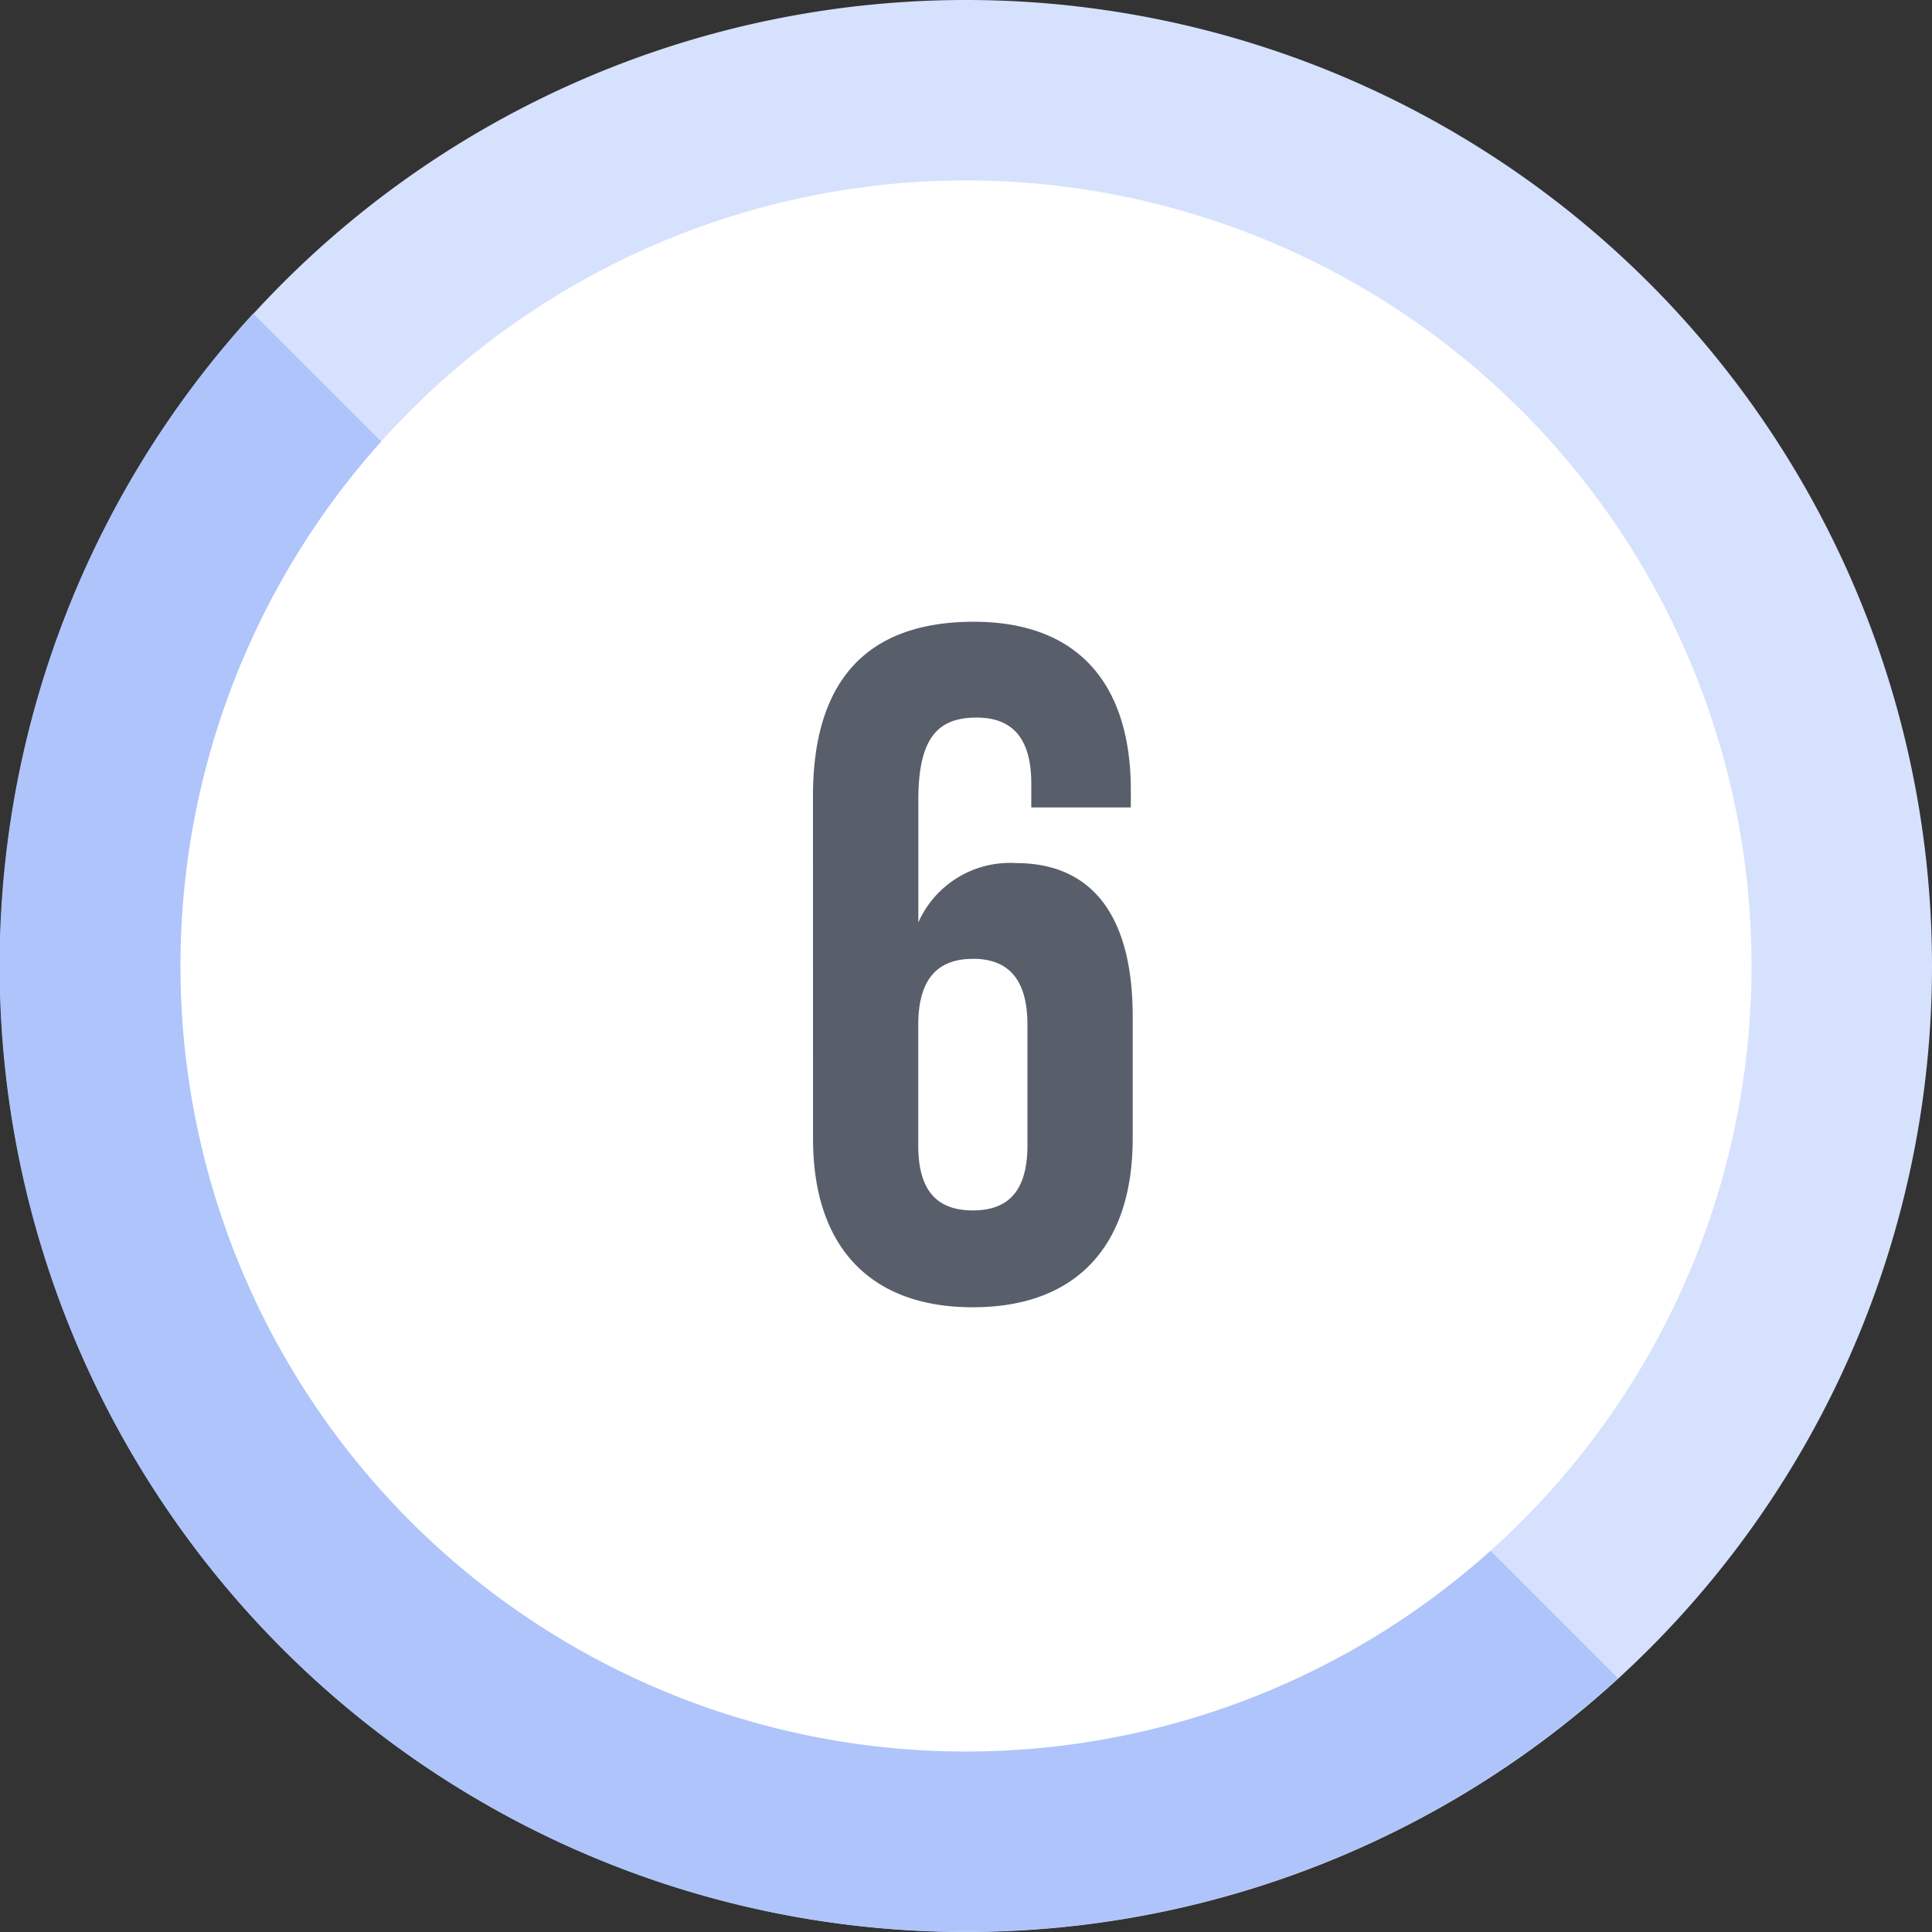 <svg xmlns="http://www.w3.org/2000/svg" width="73.259" height="73.259" viewBox="0 0 73.259 73.259">
  <rect x="0" y="0" width="73.259" height="73.259" fill="#333333" stroke="none"/>
  <g id="Grupo_1100429" data-name="Grupo 1100429" transform="translate(7936 8404)">
    <path id="Trazado_875880" data-name="Trazado 875880" d="M73.259,36.629A36.63,36.63,0,1,1,36.629,0a36.63,36.63,0,0,1,36.63,36.629" transform="translate(-7936 -8404)" fill="#d6e1fd"/>
    <path id="Trazado_875881" data-name="Trazado 875881" d="M9.6,11.888A36.627,36.627,0,0,0,61.35,63.635Z" transform="translate(-7936 -8404)" fill="#aec4fa"/>
    <path id="Trazado_875882" data-name="Trazado 875882" d="M66.417,36.629A29.787,29.787,0,1,1,36.63,6.842,29.788,29.788,0,0,1,66.417,36.629" transform="translate(-7936 -8404)" fill="#fff"/>
    <path id="Trazado_878008" data-name="Trazado 878008" d="M1.2-6.1C1.2-2.033,3.339.29,7.259.29S13.321-2.033,13.321-6.1v-4.646c0-3.738-1.488-5.807-4.428-5.807a3.8,3.8,0,0,0-3.7,2.25v-4.646c0-2.432.8-3.121,2.214-3.121,1.27,0,2.069.69,2.069,2.5v.907h3.775v-.653c0-4.065-2.033-6.388-5.953-6.388-4.138,0-6.1,2.323-6.1,6.606Zm6.061-6.824c1.27,0,2.069.69,2.069,2.5v4.573c0,1.815-.8,2.468-2.069,2.468S5.19-4.029,5.19-5.844v-4.573C5.19-12.232,5.989-12.921,7.259-12.921Z" transform="translate(-7906.371 -8354.72)" fill="#585f6b"/>
  </g>
</svg>
